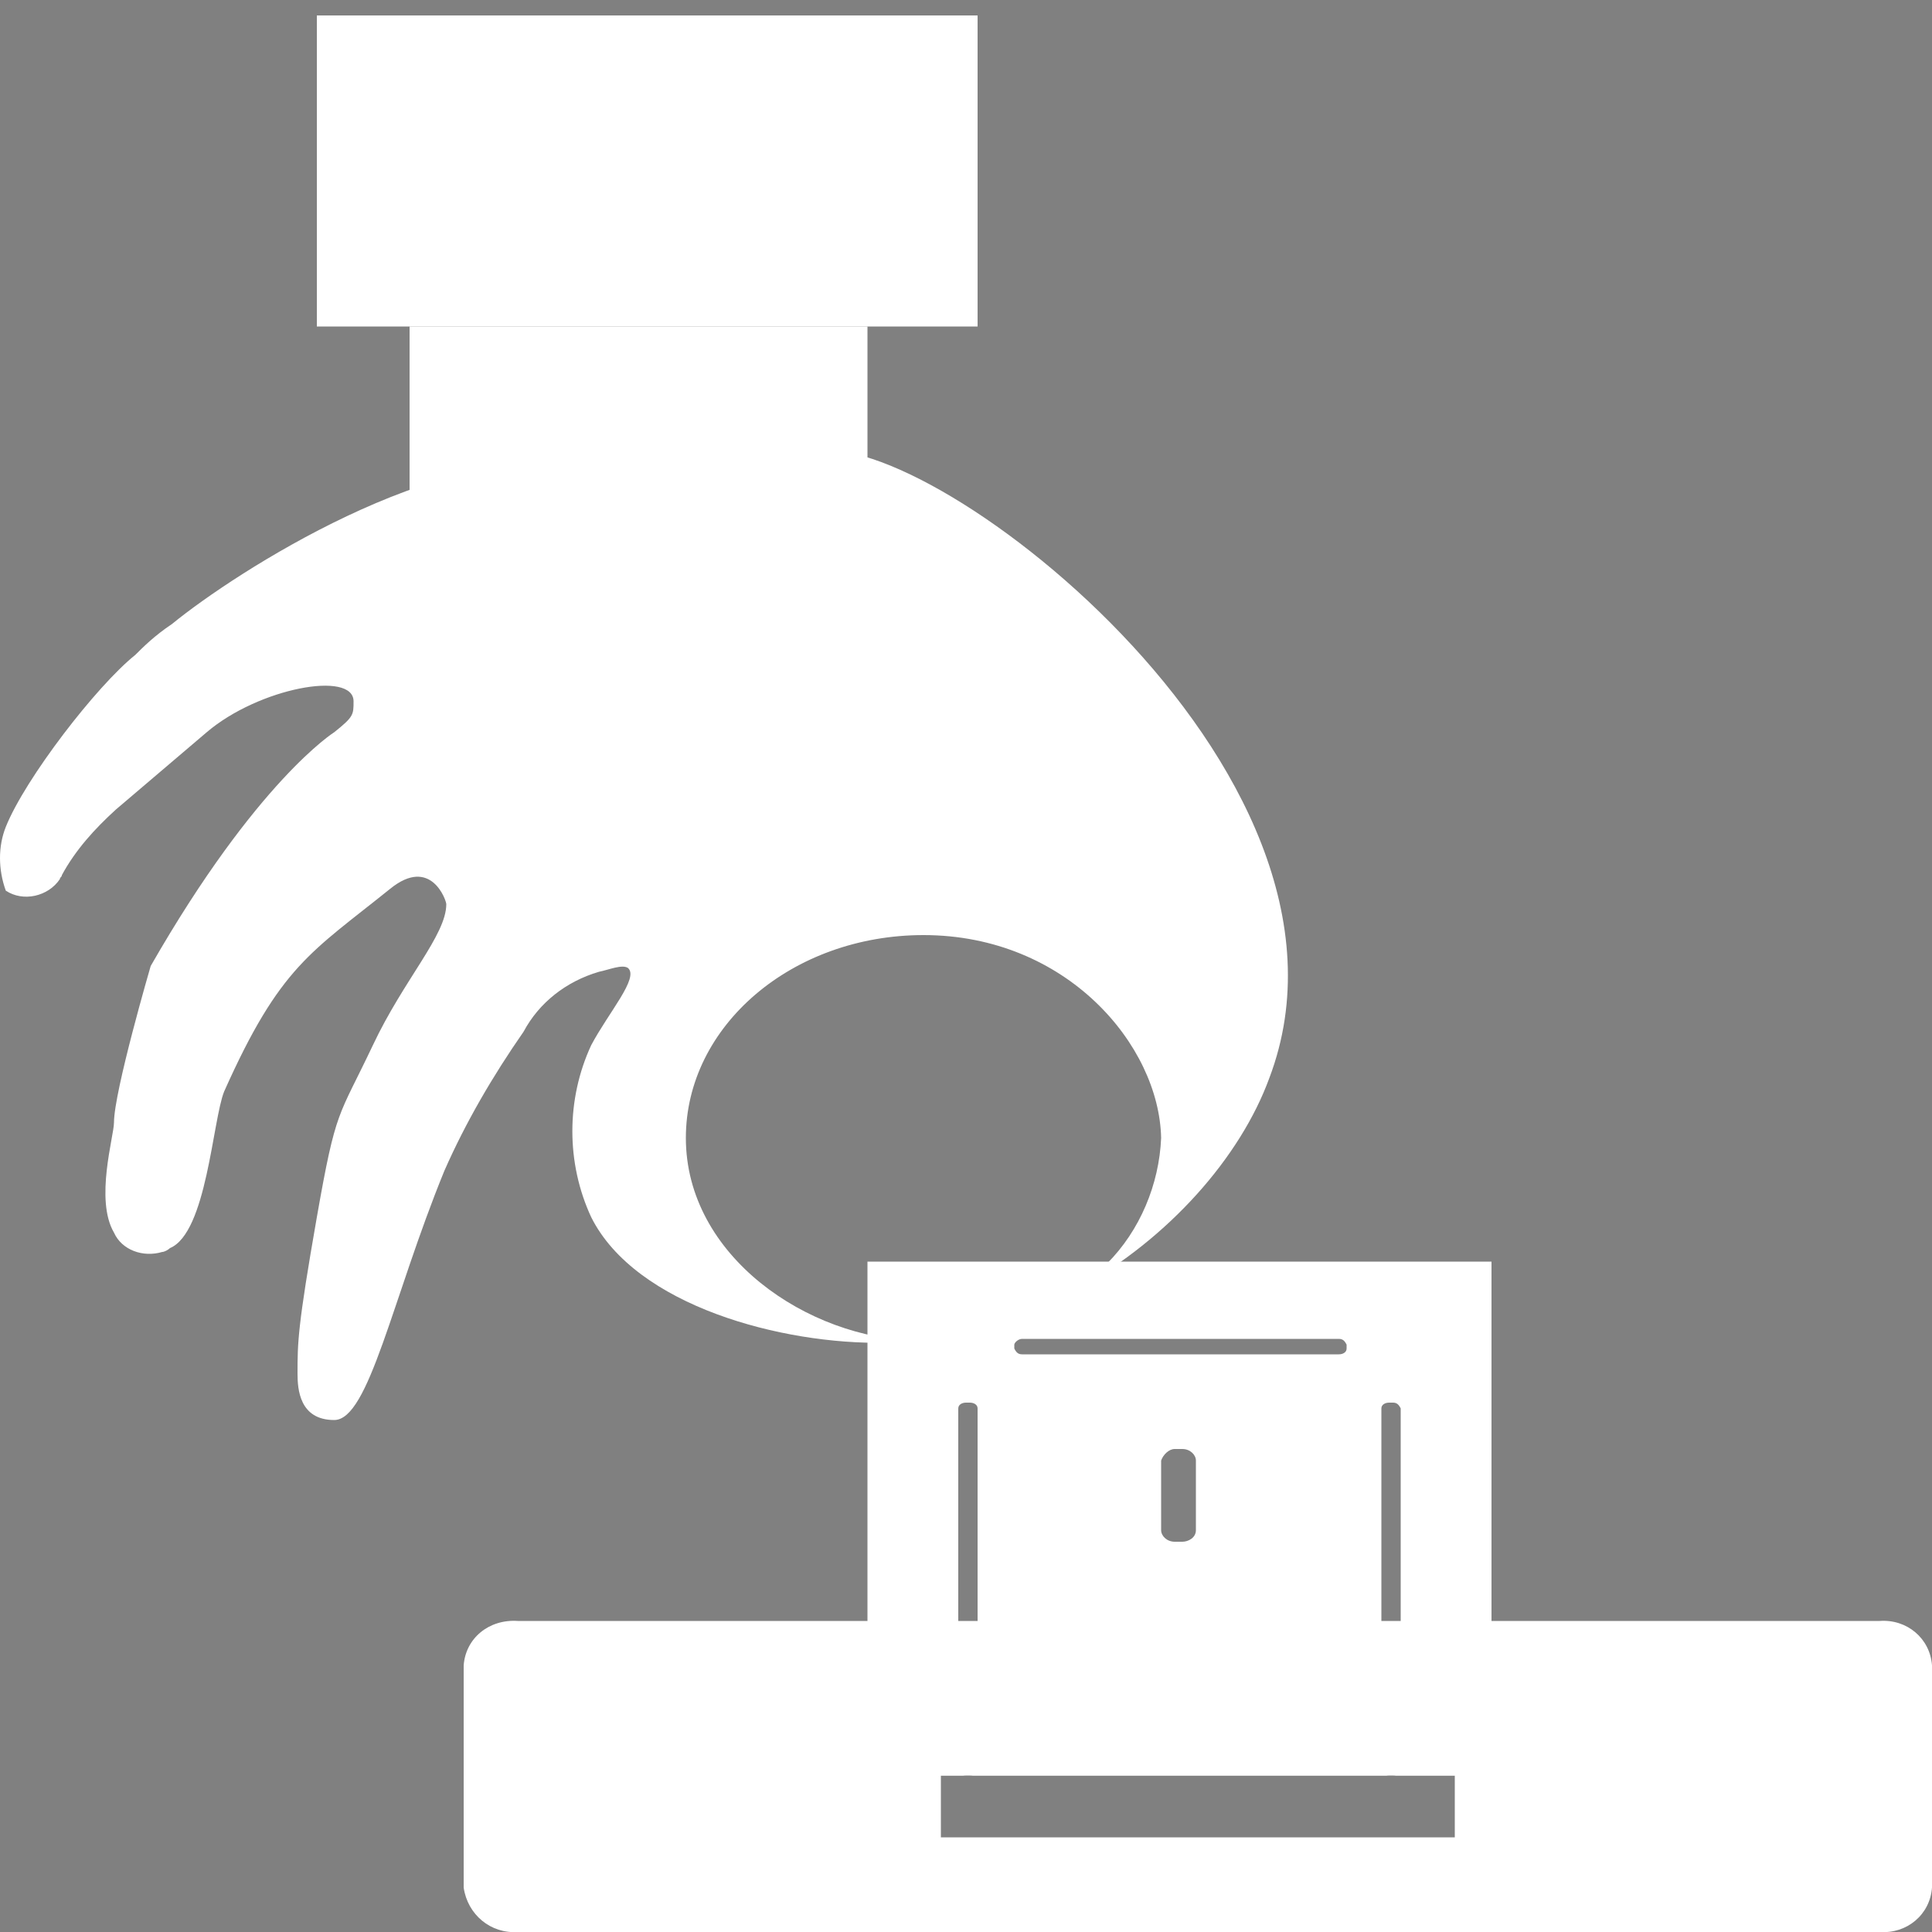 <?xml version="1.0" encoding="utf-8"?>
<!-- Generator: Adobe Illustrator 21.1.0, SVG Export Plug-In . SVG Version: 6.00 Build 0)  -->
<svg version="1.1" id="Слой_1" xmlns="http://www.w3.org/2000/svg" xmlns:xlink="http://www.w3.org/1999/xlink" x="0px" y="0px"
	 viewBox="0 0 100 100" style="enable-background:new 0 0 100 100;" xml:space="preserve">
<rect x="0" y="0" width="100" height="100" fill="#808080" stroke="none"/>
<style type="text/css">
	.st0{fill:#010101;}
	.st1{fill:none;}
	.st2{fill:#FFFFFF;}
</style>
<title>theft</title>
<path class="st0" d="M30.9,48.5"/>
<line class="st1" x1="54.3" y1="53.4" x2="54.7" y2="53.4"/>
<line class="st1" x1="54.3" y1="54.7" x2="54.6" y2="54.7"/>
<path class="st0" d="M58,50.9"/>
<path class="st0" d="M59.5,50.9"/>
<rect x="21.2" y="16.9" class="st2" width="23.7" height="13.7"/>
<rect x="15.5" class="st1" width="36.1" height="17.7"/>
<rect x="16.4" y="0.8" class="st2" width="34.2" height="16.1"/>
<path class="st2" d="M42,23.5c-4.7,1.9,3.1,23.9,2,24.1c-1.1,0.2-3.5-21.3-14.2-23.4c-7-1.4-17.6,5.4-20.9,8.1
	C8,32.9,7.4,33.5,7,33.9c-2,1.6-5.7,6.4-6.7,8.9c-0.4,1-0.4,2.2,0,3.3c0.9,0.6,2.2,0.3,2.8-0.6c0-0.1,0.1-0.1,0.1-0.2
	C3.9,44,4.9,42.9,6,41.9l4.7-4c2.7-2.3,7.6-3.2,7.6-1.6c0,0.7,0,0.8-1,1.6c0,0-4,2.5-9.5,12.1c0,0-1.9,6.5-1.9,8.1c0,0.7-1,4,0,5.7
	c0.4,0.9,1.5,1.3,2.5,1c0.1,0,0.3-0.1,0.4-0.2c1.9-0.8,2.2-6.6,2.8-8.1c2.9-6.5,4.5-7.2,8.6-10.5c2.1-1.7,2.9,0.6,2.9,0.8
	c0,1.6-2.2,3.9-3.8,7.3c-1.8,3.8-1.9,3.2-2.9,8.9s-1,6.5-1,8.1c0,0.8,0.1,2.4,1.9,2.4s3-6.3,5.7-12.9c1.1-2.5,2.5-4.9,4.1-7.2
	c0.8-1.5,2.2-2.6,3.9-3.1c0.5-0.1,1.2-0.4,1.5-0.2c0.6,0.5-1,2.3-1.9,4c-1.3,2.8-1.3,6.1,0,8.9c2.3,4.6,9.9,6.6,15.2,6.5
	c0.6,0,1.2-0.1,1.7-0.1c-5.7-0.1-12-4.4-12-10.5c0-5.8,5.5-10.5,12.3-10.5c7.4,0,12.2,5.7,12.3,10.5c-0.1,2.4-1.1,4.8-2.8,6.5
	c-0.5,0.5-1,0.9-1.5,1.3c4.7-2.6,8.4-6.8,9.9-10.9C71.8,39.7,47.1,21.4,42,23.5z"/>
<rect x="34.5" y="28.2" class="st2" width="10.4" height="20.2"/>
<polyline class="st1" points="58.7,63.7 79.1,63.7 79.1,91.9 43,91.9 43,63.7 58.1,63.7 "/>
<path class="st1" d="M40.5,95.2h41c0.2,0,0.3,0.1,0.4,0.3v0.2c0,0.2-0.2,0.3-0.4,0.3h-41c-0.2,0-0.3-0.1-0.4-0.3v-0.2
	C40.2,95.3,40.4,95.1,40.5,95.2z"/>
<path class="st2" d="M97.3,83.9H26.8c-1.5-0.1-2.7,0.9-2.8,2.3v11.5c0.2,1.4,1.4,2.4,2.8,2.3h70.5c1.4,0.1,2.6-0.9,2.7-2.3V86.2
	C99.9,84.8,98.7,83.8,97.3,83.9z M75.3,95.1H48.7v-3.2h26.6V95.1z"/>
<path class="st2" d="M58.6,65.3h-0.5H44.9v26.6H50c-0.2,0-0.4-0.1-0.4-0.3V72.9c0-0.2,0.2-0.3,0.4-0.3h0.2c0.2,0,0.4,0.1,0.4,0.3
	v18.7c0,0.2-0.2,0.3-0.4,0.3h21.7c-0.2,0-0.3-0.1-0.4-0.3V72.9c0-0.2,0.2-0.3,0.4-0.3h0.2c0.2,0,0.3,0.1,0.4,0.3v18.7
	c0,0.2-0.2,0.3-0.4,0.3h5.1V65.3H58.6z M53.5,91.5c0-3.8,3.4-6.8,7.6-6.8c4.2,0,7.6,3.1,7.6,6.8H53.5z M60.1,79.2v-3.6
	c0.1-0.3,0.4-0.6,0.7-0.6h0.4c0.4,0,0.7,0.3,0.7,0.6v3.6c0,0.4-0.4,0.6-0.7,0.6h-0.4C60.4,79.8,60.1,79.5,60.1,79.2z M69.7,69.8
	c0,0.2-0.2,0.3-0.4,0.3H52.9c-0.2,0-0.3-0.1-0.4-0.3v-0.2c0-0.1,0.2-0.3,0.4-0.3h16.4c0.2,0,0.3,0.1,0.4,0.3V69.8z"/>
</svg>
